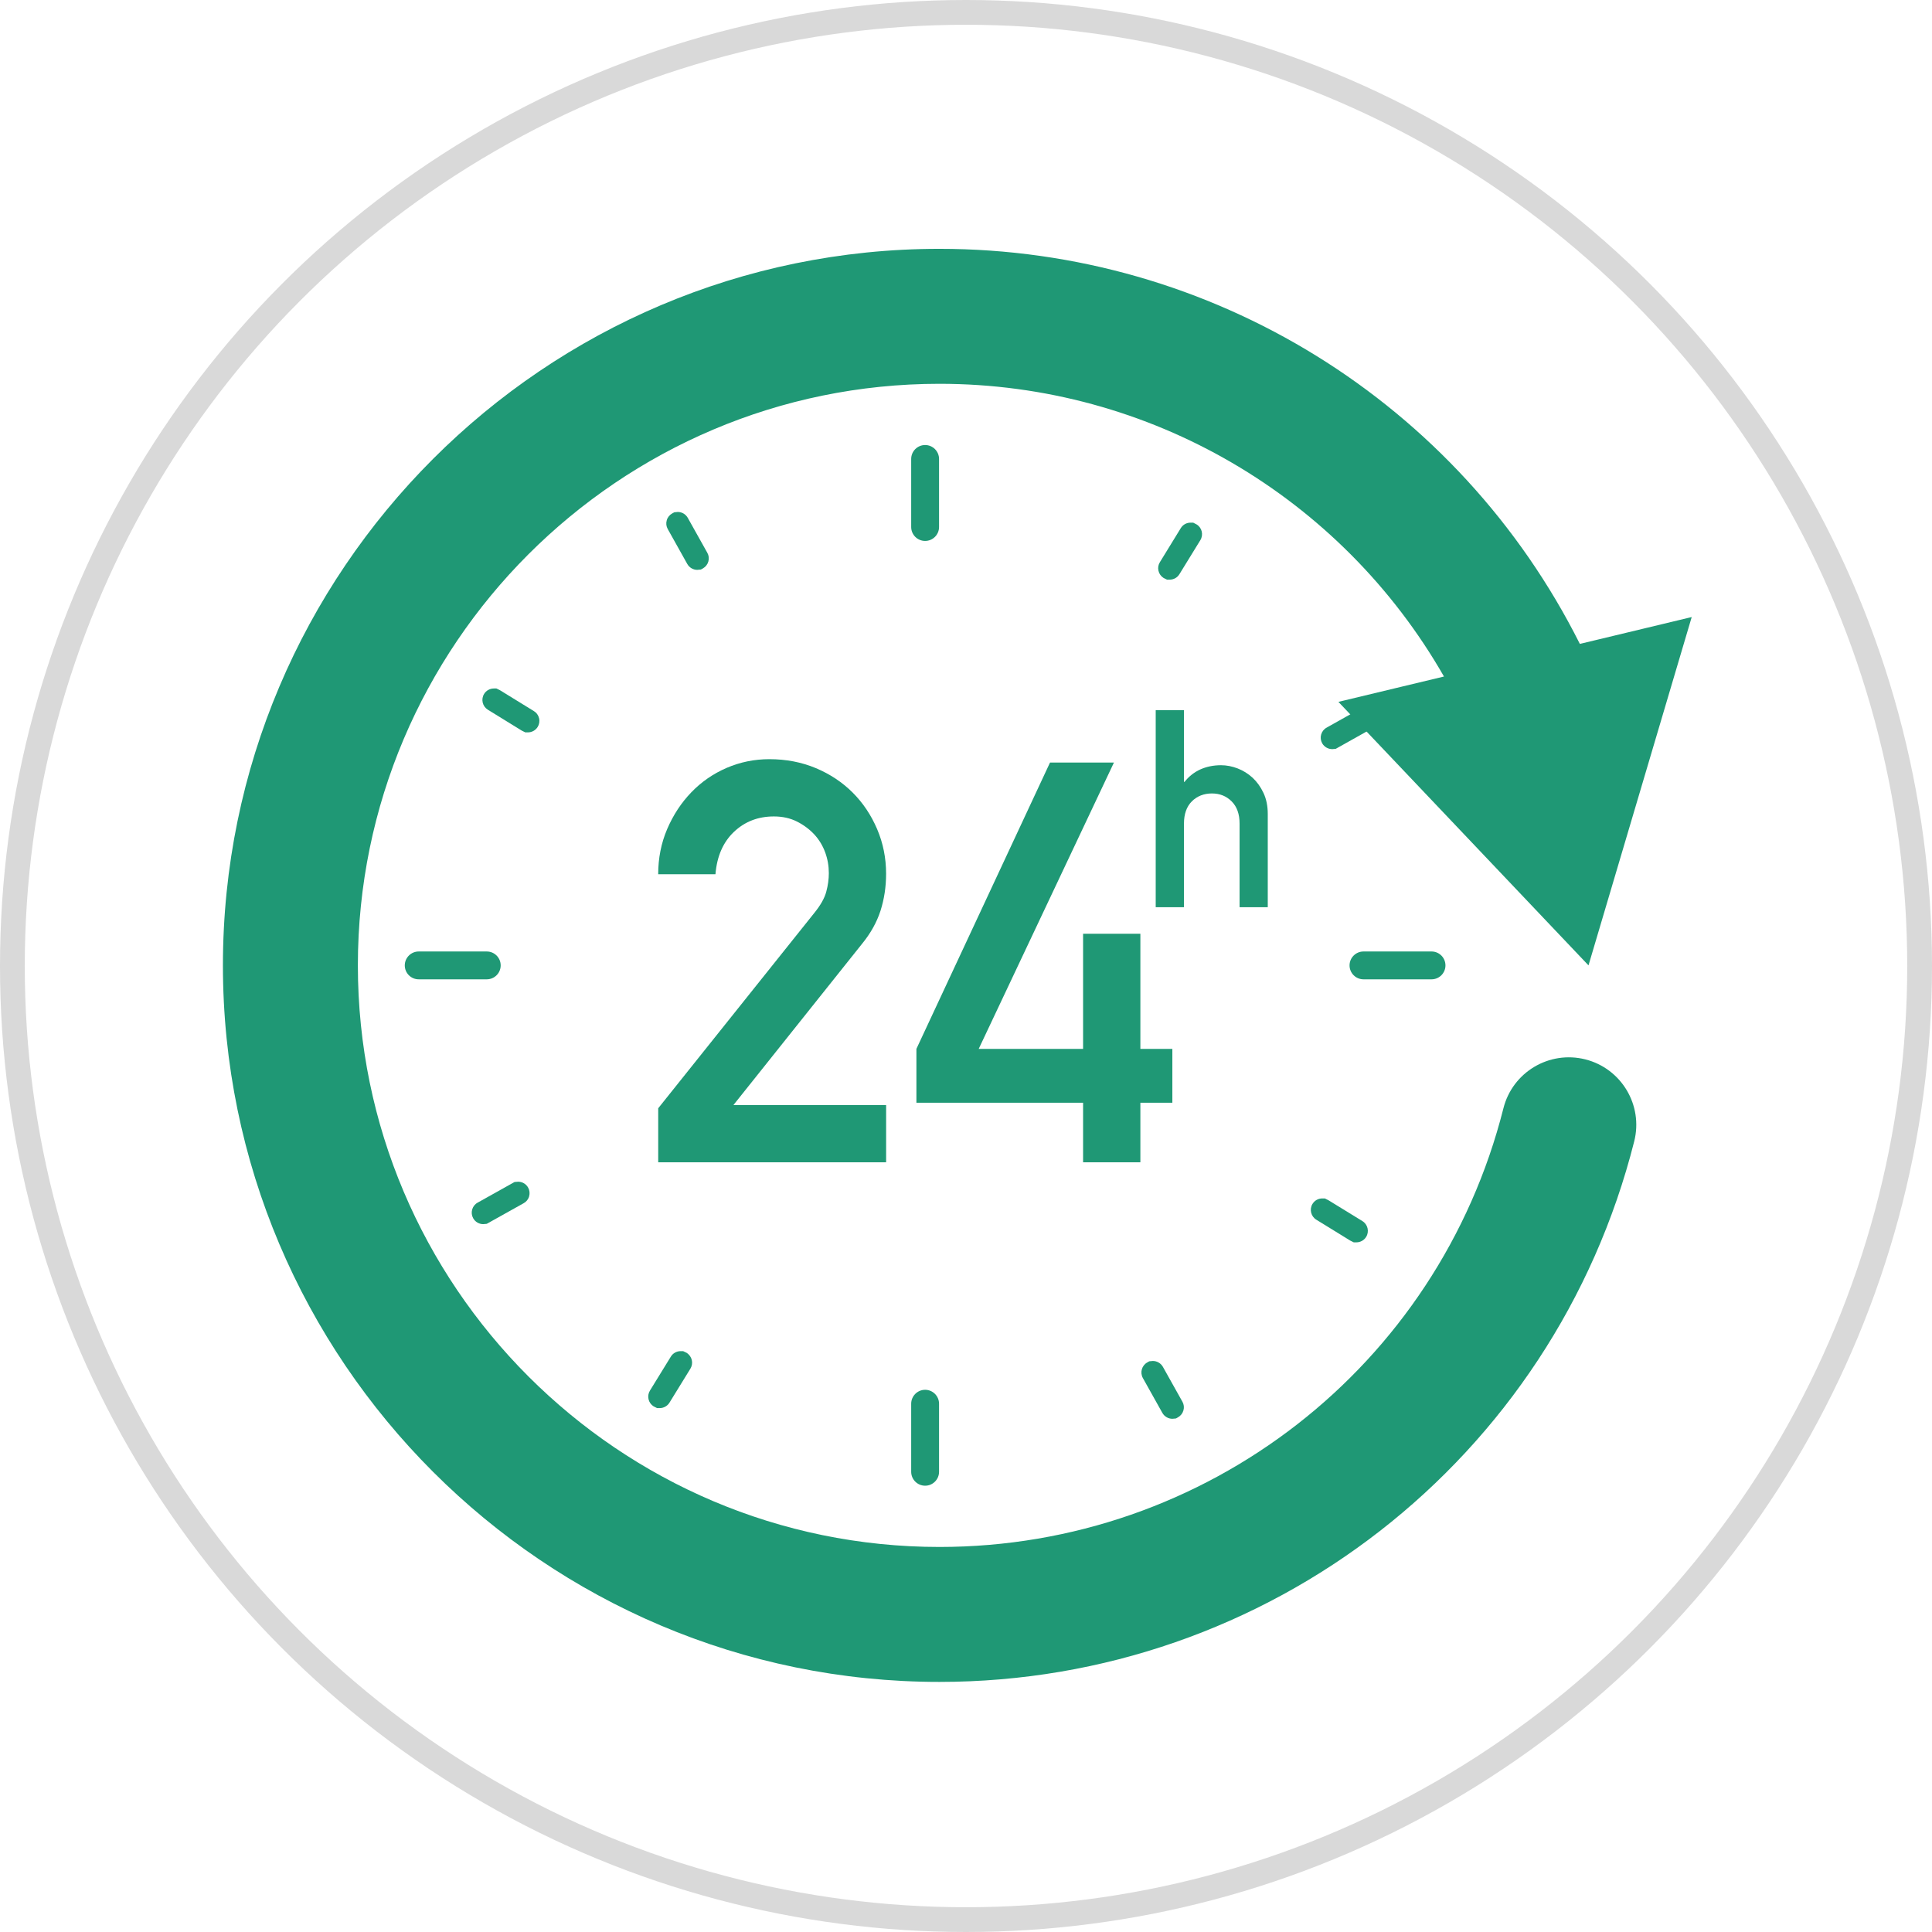 <svg width="78" height="78" viewBox="0 0 78 78" fill="none" xmlns="http://www.w3.org/2000/svg">
<circle cx="39" cy="39" r="38.5" stroke="#D9D9D9"/>
<g clip-path="url(#clip0_272_2380)">
<path d="M64.004 42.77C62.545 42.403 61.065 43.286 60.697 44.745C58.063 55.172 48.7 62.455 37.929 62.455C24.982 62.455 14.448 51.922 14.448 38.975C14.448 26.027 24.981 15.495 37.928 15.495C46.422 15.495 54.145 20.061 58.297 27.313L54.035 28.336L64.132 38.975L68.299 24.912L63.783 25.996C58.893 16.253 48.929 10.046 37.928 10.046C21.977 10.046 9 23.024 9 38.975C9 54.926 21.977 67.903 37.928 67.903C51.198 67.903 62.732 58.928 65.978 46.078C66.346 44.62 65.462 43.138 64.004 42.77V42.77Z" fill="#1F9875"/>
<path d="M26.572 44.746L32.874 36.86C33.131 36.544 33.292 36.256 33.359 35.999C33.429 35.742 33.462 35.492 33.462 35.252C33.462 34.963 33.414 34.684 33.315 34.413C33.215 34.141 33.069 33.898 32.874 33.687C32.677 33.477 32.442 33.302 32.171 33.166C31.898 33.029 31.589 32.962 31.242 32.962C30.606 32.962 30.07 33.169 29.631 33.585C29.194 34 28.944 34.571 28.885 35.295H26.573C26.573 34.647 26.694 34.038 26.935 33.473C27.178 32.906 27.502 32.411 27.91 31.988C28.318 31.565 28.794 31.236 29.338 31.001C29.882 30.768 30.455 30.65 31.06 30.65C31.74 30.65 32.368 30.772 32.942 31.013C33.516 31.255 34.01 31.584 34.425 31.999C34.841 32.415 35.17 32.906 35.412 33.473C35.653 34.038 35.774 34.64 35.774 35.274C35.774 35.803 35.698 36.301 35.548 36.771C35.396 37.239 35.147 37.685 34.801 38.107L29.611 44.613H35.775V46.925H26.574V44.748L26.572 44.746Z" fill="#1F9875"/>
<path d="M36.998 42.346L42.392 30.786H44.973L39.513 42.346H43.727V37.698H46.04V42.346H47.331V44.521H46.04V46.924H43.727V44.521H36.998V42.346Z" fill="#1F9875"/>
<path d="M46.66 28.671H47.8V31.566H47.823C48.001 31.342 48.215 31.175 48.464 31.062C48.714 30.951 48.991 30.894 49.296 30.894C49.519 30.894 49.743 30.938 49.966 31.023C50.189 31.11 50.39 31.234 50.569 31.398C50.747 31.563 50.894 31.767 51.01 32.013C51.126 32.259 51.183 32.542 51.183 32.862V36.626H50.045V33.252C50.045 32.865 49.938 32.566 49.725 32.354C49.514 32.141 49.247 32.034 48.928 32.034C48.608 32.034 48.33 32.14 48.117 32.354C47.906 32.566 47.8 32.865 47.8 33.252V36.626H46.659V28.672L46.66 28.671Z" fill="#1F9875"/>
<path d="M37.35 21.475C37.24 21.475 37.151 21.387 37.151 21.276V18.53C37.151 18.42 37.24 18.331 37.35 18.331C37.46 18.331 37.548 18.42 37.548 18.53V21.276C37.548 21.387 37.46 21.475 37.35 21.475Z" fill="#1F9875"/>
<path d="M37.35 21.839C37.039 21.839 36.787 21.587 36.787 21.277V18.53C36.787 18.219 37.039 17.967 37.35 17.967C37.66 17.967 37.912 18.22 37.912 18.53V21.277C37.912 21.587 37.66 21.839 37.35 21.839Z" fill="#1F9875"/>
<path d="M37.35 59.617C37.24 59.617 37.151 59.528 37.151 59.419V56.672C37.151 56.563 37.24 56.474 37.35 56.474C37.46 56.474 37.548 56.563 37.548 56.672V59.419C37.548 59.528 37.46 59.617 37.35 59.617Z" fill="#1F9875"/>
<path d="M37.35 59.982C37.039 59.982 36.787 59.73 36.787 59.42V56.673C36.787 56.363 37.039 56.11 37.35 56.11C37.66 56.11 37.912 56.363 37.912 56.673V59.42C37.912 59.73 37.66 59.982 37.35 59.982Z" fill="#1F9875"/>
<path d="M47.223 23.039C47.205 23.039 47.186 23.035 47.17 23.024C47.124 22.996 47.109 22.935 47.138 22.889L47.982 21.514C48.011 21.467 48.072 21.453 48.117 21.483C48.164 21.511 48.179 21.572 48.151 21.618L47.306 22.992C47.287 23.023 47.255 23.039 47.222 23.039H47.223Z" fill="#1F9875"/>
<path d="M47.222 23.403H47.118L46.977 23.334C46.872 23.269 46.797 23.163 46.77 23.042C46.742 22.922 46.763 22.798 46.83 22.693L47.671 21.323C47.756 21.183 47.904 21.101 48.066 21.101H48.172L48.313 21.174C48.526 21.304 48.595 21.59 48.461 21.808L47.616 23.182C47.532 23.32 47.385 23.402 47.221 23.402L47.222 23.403Z" fill="#1F9875"/>
<path d="M26.634 56.484C26.616 56.484 26.598 56.479 26.582 56.469C26.535 56.442 26.521 56.38 26.55 56.334L27.394 54.961C27.422 54.914 27.483 54.901 27.53 54.928C27.576 54.958 27.591 55.018 27.562 55.065L26.717 56.437C26.698 56.468 26.665 56.484 26.633 56.484H26.634Z" fill="#1F9875"/>
<path d="M26.634 56.849H26.529L26.389 56.779C26.288 56.717 26.213 56.615 26.184 56.495C26.155 56.374 26.175 56.248 26.24 56.142L27.084 54.77C27.165 54.635 27.317 54.549 27.479 54.549H27.579L27.718 54.615C27.941 54.757 28.006 55.035 27.875 55.254L27.029 56.628C26.947 56.763 26.795 56.849 26.635 56.849H26.634Z" fill="#1F9875"/>
<path d="M53.785 29.88C53.75 29.88 53.717 29.862 53.698 29.829C53.671 29.782 53.688 29.721 53.737 29.694L55.143 28.905C55.189 28.878 55.25 28.895 55.278 28.943C55.305 28.99 55.288 29.051 55.24 29.078L53.833 29.867C53.818 29.876 53.801 29.879 53.785 29.879L53.785 29.88Z" fill="#1F9875"/>
<path d="M53.784 30.244C53.618 30.244 53.463 30.154 53.381 30.01C53.319 29.898 53.304 29.772 53.339 29.653C53.373 29.534 53.452 29.434 53.562 29.375L55.047 28.541L55.191 28.529C55.358 28.529 55.513 28.62 55.595 28.767C55.657 28.874 55.672 29 55.637 29.12C55.603 29.241 55.525 29.339 55.415 29.398L53.928 30.232L53.785 30.245L53.784 30.244Z" fill="#1F9875"/>
<path d="M19.508 49.058C19.474 49.058 19.44 49.04 19.422 49.007C19.395 48.959 19.412 48.899 19.46 48.873L20.868 48.085C20.917 48.059 20.977 48.076 21.002 48.123C21.029 48.172 21.012 48.232 20.965 48.258L19.557 49.045C19.541 49.054 19.526 49.058 19.509 49.058H19.508Z" fill="#1F9875"/>
<path d="M19.509 49.422C19.34 49.422 19.184 49.33 19.103 49.182C19.043 49.075 19.029 48.949 19.063 48.83C19.098 48.71 19.177 48.611 19.285 48.553L20.773 47.721L20.918 47.709C21.088 47.709 21.243 47.801 21.324 47.951C21.382 48.054 21.396 48.181 21.362 48.301C21.328 48.421 21.249 48.519 21.14 48.578L19.652 49.409L19.508 49.422L19.509 49.422Z" fill="#1F9875"/>
<path d="M54.76 49.794C54.742 49.794 54.724 49.789 54.708 49.78L53.333 48.934C53.287 48.905 53.272 48.843 53.3 48.798C53.329 48.751 53.389 48.736 53.436 48.766L54.812 49.611C54.858 49.639 54.874 49.7 54.844 49.747C54.826 49.777 54.793 49.794 54.76 49.794Z" fill="#1F9875"/>
<path d="M54.76 50.157H54.655L54.514 50.087L53.142 49.242C52.926 49.109 52.856 48.824 52.988 48.607C53.073 48.467 53.221 48.384 53.383 48.384H53.489L53.63 48.455L55.003 49.298C55.222 49.434 55.289 49.721 55.155 49.937C55.073 50.072 54.922 50.157 54.76 50.157Z" fill="#1F9875"/>
<path d="M21.312 29.204C21.294 29.204 21.276 29.199 21.261 29.189L19.887 28.344C19.841 28.315 19.826 28.254 19.855 28.208C19.882 28.162 19.944 28.146 19.991 28.176L21.364 29.021C21.41 29.049 21.425 29.111 21.396 29.157C21.377 29.188 21.344 29.204 21.312 29.204Z" fill="#1F9875"/>
<path d="M21.312 29.568H21.208L21.067 29.498L19.697 28.654C19.59 28.588 19.517 28.486 19.488 28.365C19.46 28.244 19.48 28.119 19.546 28.014C19.626 27.881 19.777 27.796 19.939 27.796H20.042L20.182 27.864L21.556 28.71C21.659 28.771 21.734 28.874 21.763 28.995C21.793 29.114 21.773 29.242 21.708 29.347C21.625 29.483 21.474 29.568 21.313 29.568H21.312Z" fill="#1F9875"/>
<path d="M47.332 56.916C47.298 56.916 47.265 56.898 47.246 56.865L46.459 55.459C46.432 55.411 46.449 55.351 46.496 55.324C46.542 55.297 46.603 55.314 46.631 55.361L47.418 56.769C47.445 56.815 47.428 56.876 47.38 56.903C47.365 56.912 47.349 56.916 47.332 56.916Z" fill="#1F9875"/>
<path d="M47.332 57.28C47.166 57.28 47.013 57.19 46.929 57.045L46.141 55.636C46.017 55.414 46.095 55.132 46.315 55.007L46.399 54.959L46.543 54.946C46.708 54.946 46.862 55.034 46.946 55.177L47.737 56.59C47.797 56.696 47.813 56.822 47.779 56.94C47.746 57.059 47.668 57.159 47.56 57.22L47.477 57.267L47.332 57.28Z" fill="#1F9875"/>
<path d="M28.152 22.642C28.117 22.642 28.084 22.624 28.066 22.591L27.277 21.182C27.25 21.136 27.268 21.074 27.316 21.048C27.362 21.02 27.422 21.037 27.45 21.086L28.238 22.494C28.265 22.542 28.248 22.602 28.201 22.629C28.185 22.638 28.169 22.642 28.153 22.642L28.152 22.642Z" fill="#1F9875"/>
<path d="M28.152 23.007C27.988 23.007 27.833 22.918 27.75 22.774L26.959 21.36C26.898 21.252 26.883 21.127 26.918 21.007C26.951 20.887 27.031 20.788 27.14 20.728L27.222 20.683L27.364 20.669C27.529 20.669 27.682 20.759 27.765 20.903L28.556 22.317C28.616 22.421 28.632 22.546 28.599 22.666C28.566 22.786 28.487 22.886 28.379 22.948L28.296 22.994L28.152 23.006L28.152 23.007Z" fill="#1F9875"/>
<path d="M57.797 39.173H55.048C54.938 39.173 54.85 39.085 54.85 38.975C54.85 38.866 54.938 38.777 55.048 38.777H57.797C57.905 38.777 57.993 38.865 57.993 38.975C57.993 39.085 57.905 39.173 57.797 39.173Z" fill="#1F9875"/>
<path d="M57.796 39.538H55.048C54.737 39.538 54.485 39.285 54.485 38.976C54.485 38.667 54.738 38.414 55.048 38.414H57.796C58.105 38.414 58.357 38.666 58.357 38.976C58.357 39.286 58.105 39.538 57.796 39.538Z" fill="#1F9875"/>
<path d="M19.652 39.173H16.905C16.794 39.173 16.706 39.085 16.706 38.975C16.706 38.866 16.794 38.777 16.905 38.777H19.652C19.762 38.777 19.851 38.865 19.851 38.975C19.851 39.085 19.762 39.173 19.652 39.173Z" fill="#1F9875"/>
<path d="M19.652 39.538H16.904C16.593 39.538 16.342 39.285 16.342 38.976C16.342 38.667 16.594 38.414 16.904 38.414H19.652C19.963 38.414 20.214 38.666 20.214 38.976C20.214 39.286 19.962 39.538 19.652 39.538Z" fill="#1F9875"/>
</g>
<defs>
<clipPath id="clip0_272_2380">
<rect width="59.3" height="57.857" fill="white" transform="translate(9 10.046)"/>
</clipPath>
</defs>
</svg>
